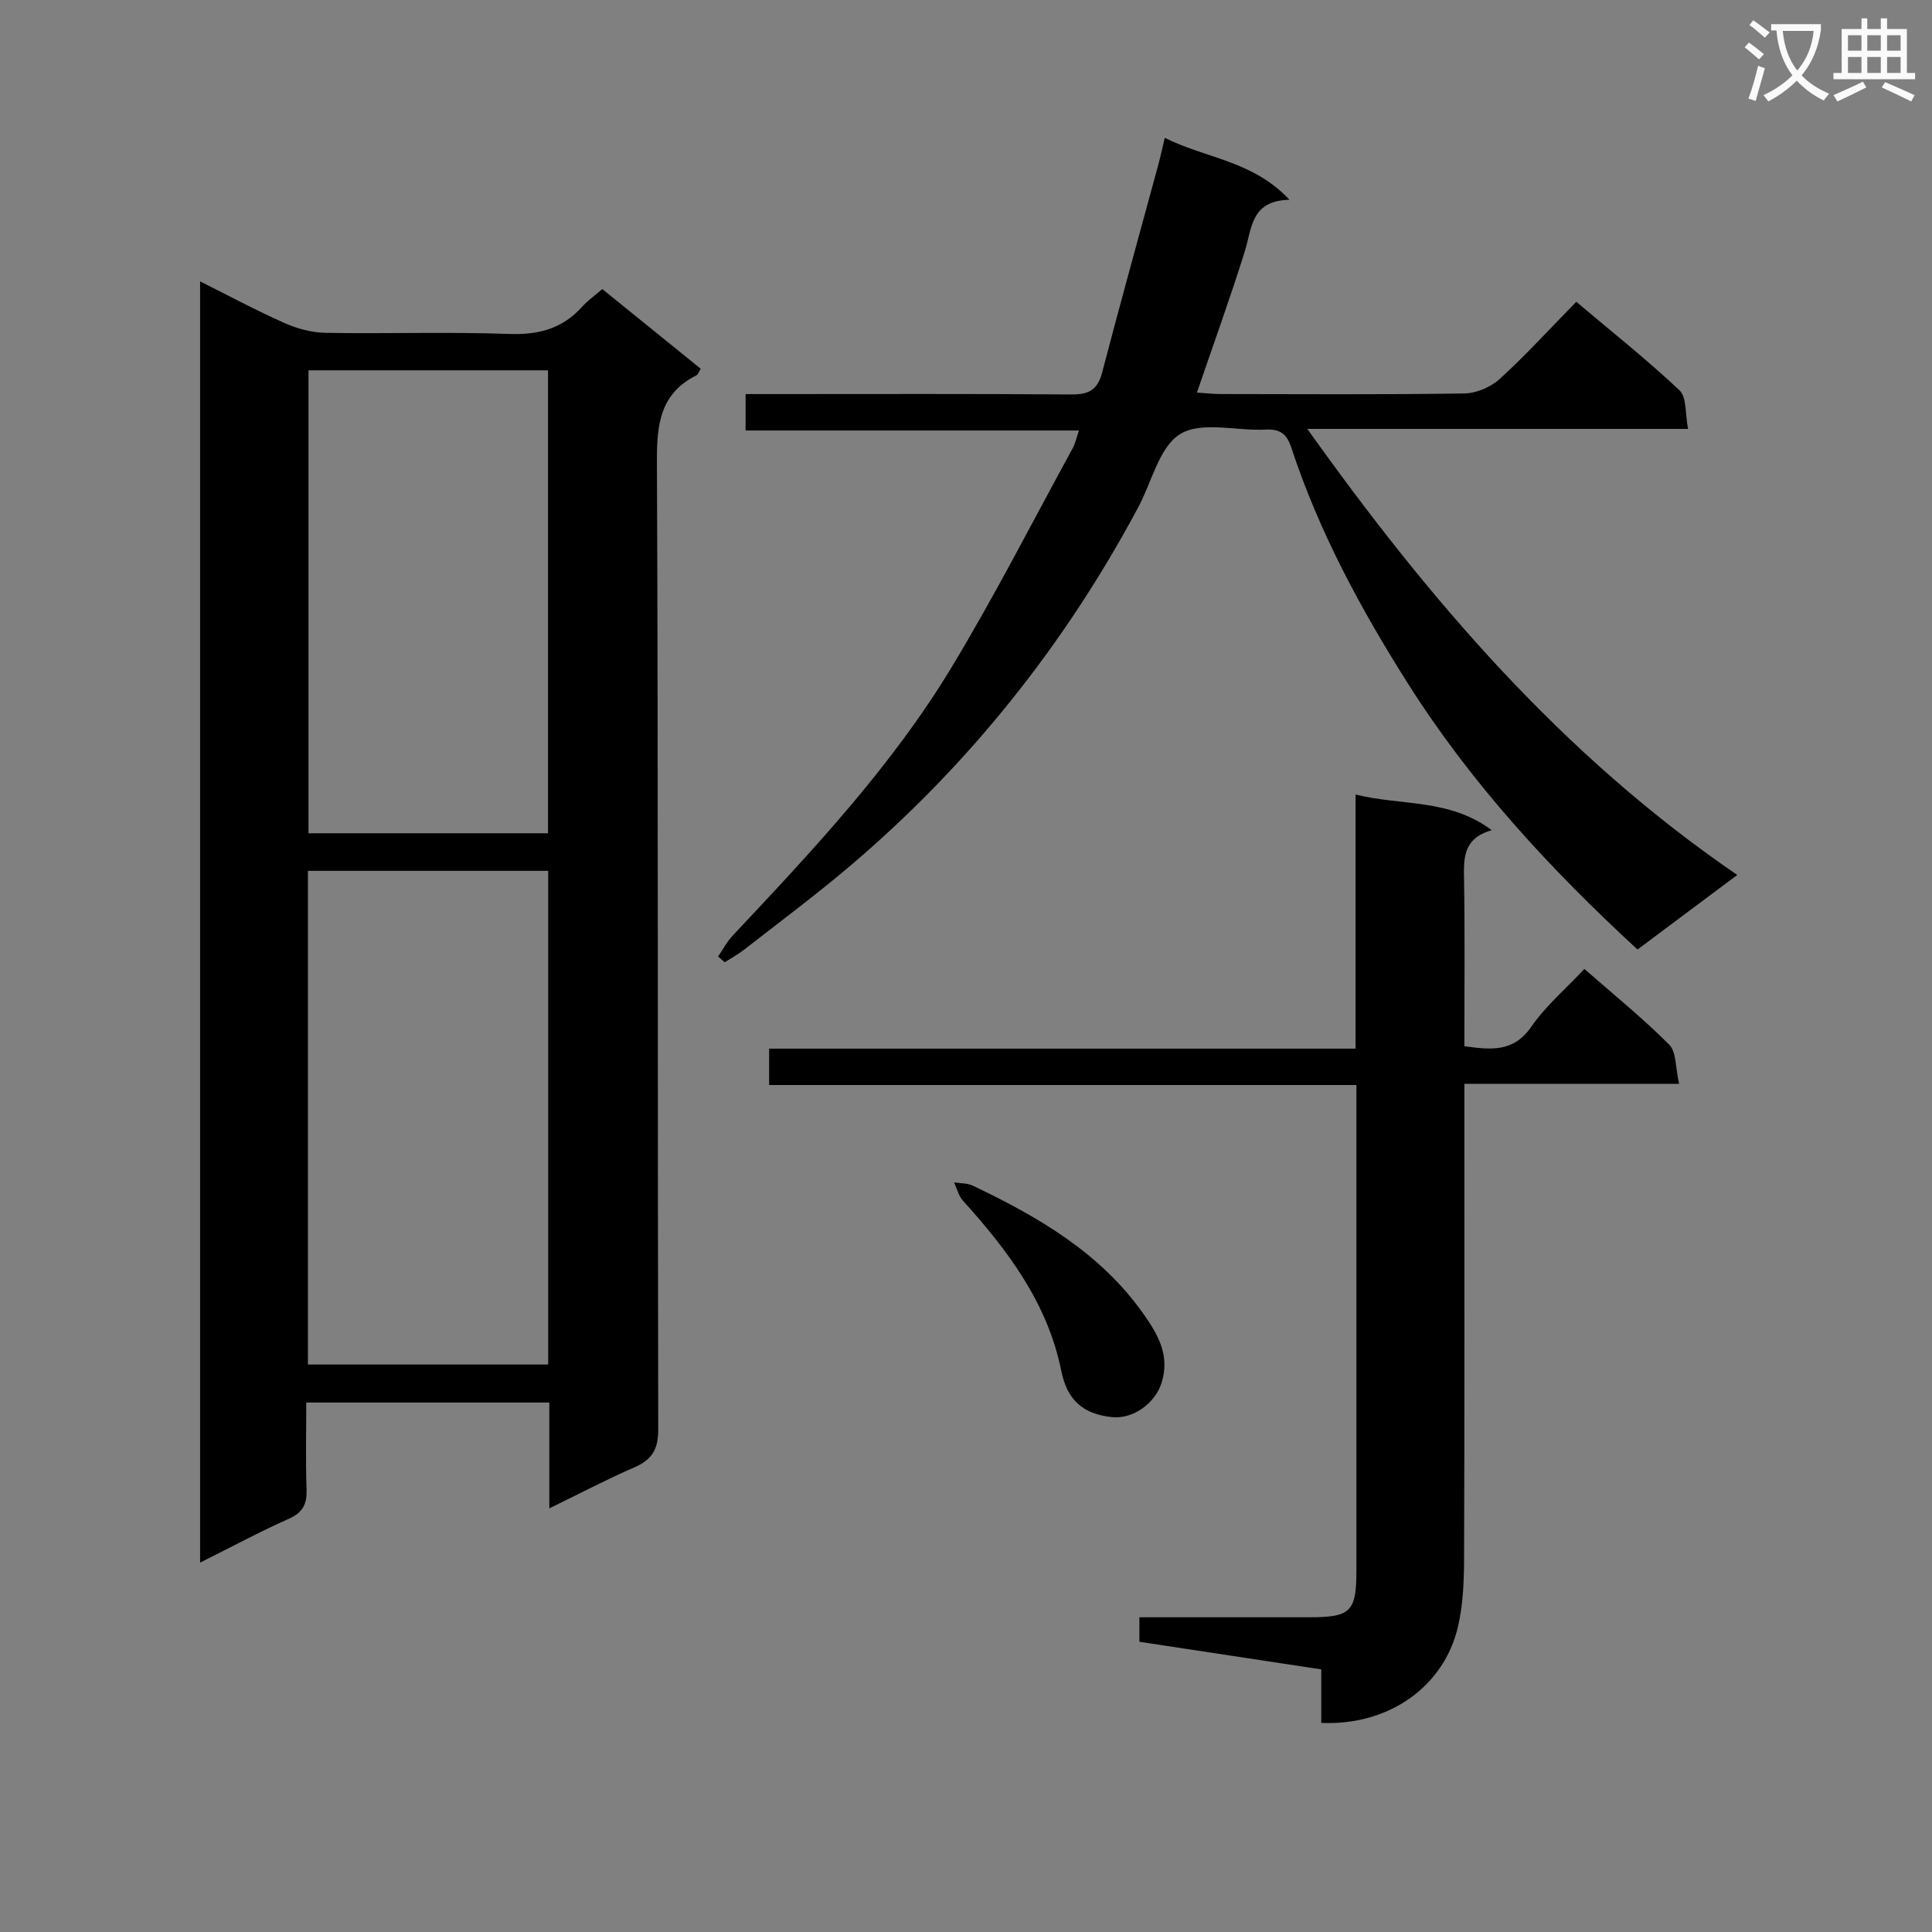 <svg enable-background="new 0 0 400 400" viewBox="0 0 400 400" xmlns="http://www.w3.org/2000/svg"><rect x="0" y="0" width="400" height="400" fill="#808080" stroke="none"/><path d="m362.1 8.8c1.1.8 2.1 1.6 3.1 2.4l-1 1.1c-1.3-1.1-2.3-2-3-2.5zm1.9 4.8c.5.2.9.4 1.4.5-.6 2.3-1.3 4.5-1.9 6.8l-1.5-.5c.8-2.1 1.4-4.3 2-6.8zm-1-9.4c1.3.9 2.4 1.8 3.4 2.5l-1 1.1c-1.4-1.2-2.4-2.1-3.2-2.6zm3.7 2.2v-1.4h10.3v1.2c-.5 3.6-1.8 6.8-4 9.4 1.5 1.6 3.4 2.8 5.7 3.8-.3.4-.7.8-1.1 1.4-2.3-1.1-4.1-2.5-5.6-4.1-1.6 1.6-3.6 3.1-5.9 4.3-.3-.5-.7-.9-1-1.3 2.4-1.1 4.4-2.5 6-4.1-1.9-2.5-3-5.6-3.3-9.3h-1.1zm8.8 0h-6.4c.3 3.3 1.3 6 3 8.2 2-2.3 3.1-5.1 3.4-8.2z" fill="#fafafb"/><path d="m385.3 3.8h1.3v2.2h2.8v-2.2h1.3v2.2h4.1v9.1h1.7v1.3h-16.9v-1.3h1.7v-9.1h4.1v-2.2zm.4 13.1.7 1.2c-1.8.9-3.8 1.9-6 2.9-.2-.4-.5-.8-.8-1.3 2.3-1 4.3-1.9 6.1-2.8zm-3.1-6.4h2.8v-3.2h-2.8zm0 4.6h2.8v-3.3h-2.8zm4-4.6h2.8v-3.2h-2.8zm0 4.6h2.8v-3.3h-2.8zm3.7 1.9c2.1.9 4.1 1.8 6.1 2.7l-.7 1.3c-2.2-1.1-4.2-2-6.1-2.9zm3.2-9.7h-2.8v3.2h2.8zm-2.8 7.8h2.8v-3.3h-2.8z" fill="#fafafb"/><g fill="#010000"><path d="m113.73 312.29c0-7.74 0-14.68 0-21.91-16.82 0-33.23 0-50.32 0 0 6.03-.15 11.99.06 17.93.11 3.03-.71 4.82-3.66 6.13-6.04 2.69-11.88 5.84-18.38 9.08 0-88.58 0-176.57 0-265.26 5.91 2.95 11.58 6 17.45 8.61 2.64 1.17 5.66 1.99 8.52 2.04 12.66.22 25.34-.23 37.99.23 6.1.22 11.04-1.08 15.12-5.62 1.1-1.23 2.49-2.2 4.19-3.67 6.76 5.47 13.54 10.96 20.37 16.49-.37.59-.52 1.19-.89 1.37-7.51 3.78-8.21 10.12-8.17 17.82.28 66.82.12 133.64.27 200.47.01 4.19-1.38 6.26-5.02 7.84-5.61 2.43-11.04 5.29-17.53 8.45zm-49.98-131.99v102.21h49.75c0-34.2 0-68.09 0-102.21-16.6 0-32.88 0-49.75 0zm.12-103.63v95.85h49.59c0-32.14 0-63.87 0-95.85-16.62 0-32.9 0-49.59 0z"/><path d="m148.67 198.04c1-1.45 1.83-3.06 3.02-4.33 16.43-17.49 32.92-35 45.37-55.63 8.91-14.76 16.76-30.16 25.04-45.3.54-.98.76-2.14 1.29-3.65-23.13 0-45.88 0-69.02 0 0-2.54 0-4.73 0-7.54h5.92c20.5 0 40.99-.08 61.49.08 3.54.03 5.44-.87 6.39-4.48 3.77-14.43 7.77-28.79 11.67-43.18.43-1.59.77-3.2 1.31-5.48 8.43 4.27 18.19 4.67 25.82 12.83-8.05.17-7.75 5.93-9.26 10.72-3.01 9.62-6.45 19.11-9.9 29.2 1.74.11 3.32.3 4.89.3 16.83.02 33.66.14 50.49-.12 2.49-.04 5.47-1.32 7.32-3.01 5.4-4.93 10.35-10.36 15.84-15.97 7.37 6.22 14.64 11.99 21.37 18.33 1.52 1.43 1.15 4.87 1.78 7.99-26.42 0-52.15 0-78.83 0 25.36 35.6 52.94 67.69 89.01 92.35-7.29 5.45-13.89 10.39-20.65 15.44-18.1-16.68-34.41-34.37-47.41-54.88-9.81-15.47-18.52-31.55-24.27-49.04-.94-2.86-2.34-3.89-5.35-3.73-5.97.31-13.19-1.77-17.61.9-4.37 2.64-5.92 9.94-8.73 15.19-15.24 28.5-35.05 53.36-59.69 74.28-7.1 6.02-14.58 11.59-21.92 17.32-1.25.98-2.67 1.74-4.01 2.6-.43-.4-.9-.8-1.37-1.19z"/><path d="m273.55 356.71c0-3.77 0-7.22 0-11.08-12.73-1.93-25.11-3.82-37.65-5.72 0-1.76 0-3.16 0-5.07 11.88 0 23.51.01 35.14 0 8.66-.01 9.79-1.13 9.79-9.78 0-31.5 0-62.99 0-94.49 0-1.8 0-3.61 0-5.93-40.67 0-80.93 0-121.59 0 0-2.71 0-4.91 0-7.53h121.42c0-17.47 0-34.55 0-52.61 9.6 2.38 19.32.78 28.19 7.38-6.13 1.75-5.8 6.05-5.73 10.53.18 11.3.06 22.61.06 34.2 5.5.74 10.16 1.32 13.87-4.05 2.98-4.31 7.11-7.82 10.98-11.95 6.01 5.27 12.08 10.18 17.56 15.67 1.51 1.51 1.28 4.76 2.05 8.11-15.27 0-29.65 0-44.46 0v6.13c0 30.83.05 61.66-.06 92.49-.02 4.63-.23 9.39-1.28 13.86-2.94 12.42-14.37 20.44-28.29 19.84z"/><path d="m230.24 293.4c-6.1-.63-9.31-3.62-10.51-9.56-2.83-14.04-11.06-24.95-20.37-35.26-.9-1-1.23-2.51-1.83-3.78 1.3.21 2.74.14 3.88.68 13.58 6.47 26.44 13.92 35.37 26.6 3.03 4.3 5.49 8.63 3.7 14.25-1.32 4.18-5.86 7.52-10.24 7.07z"/></g></svg>